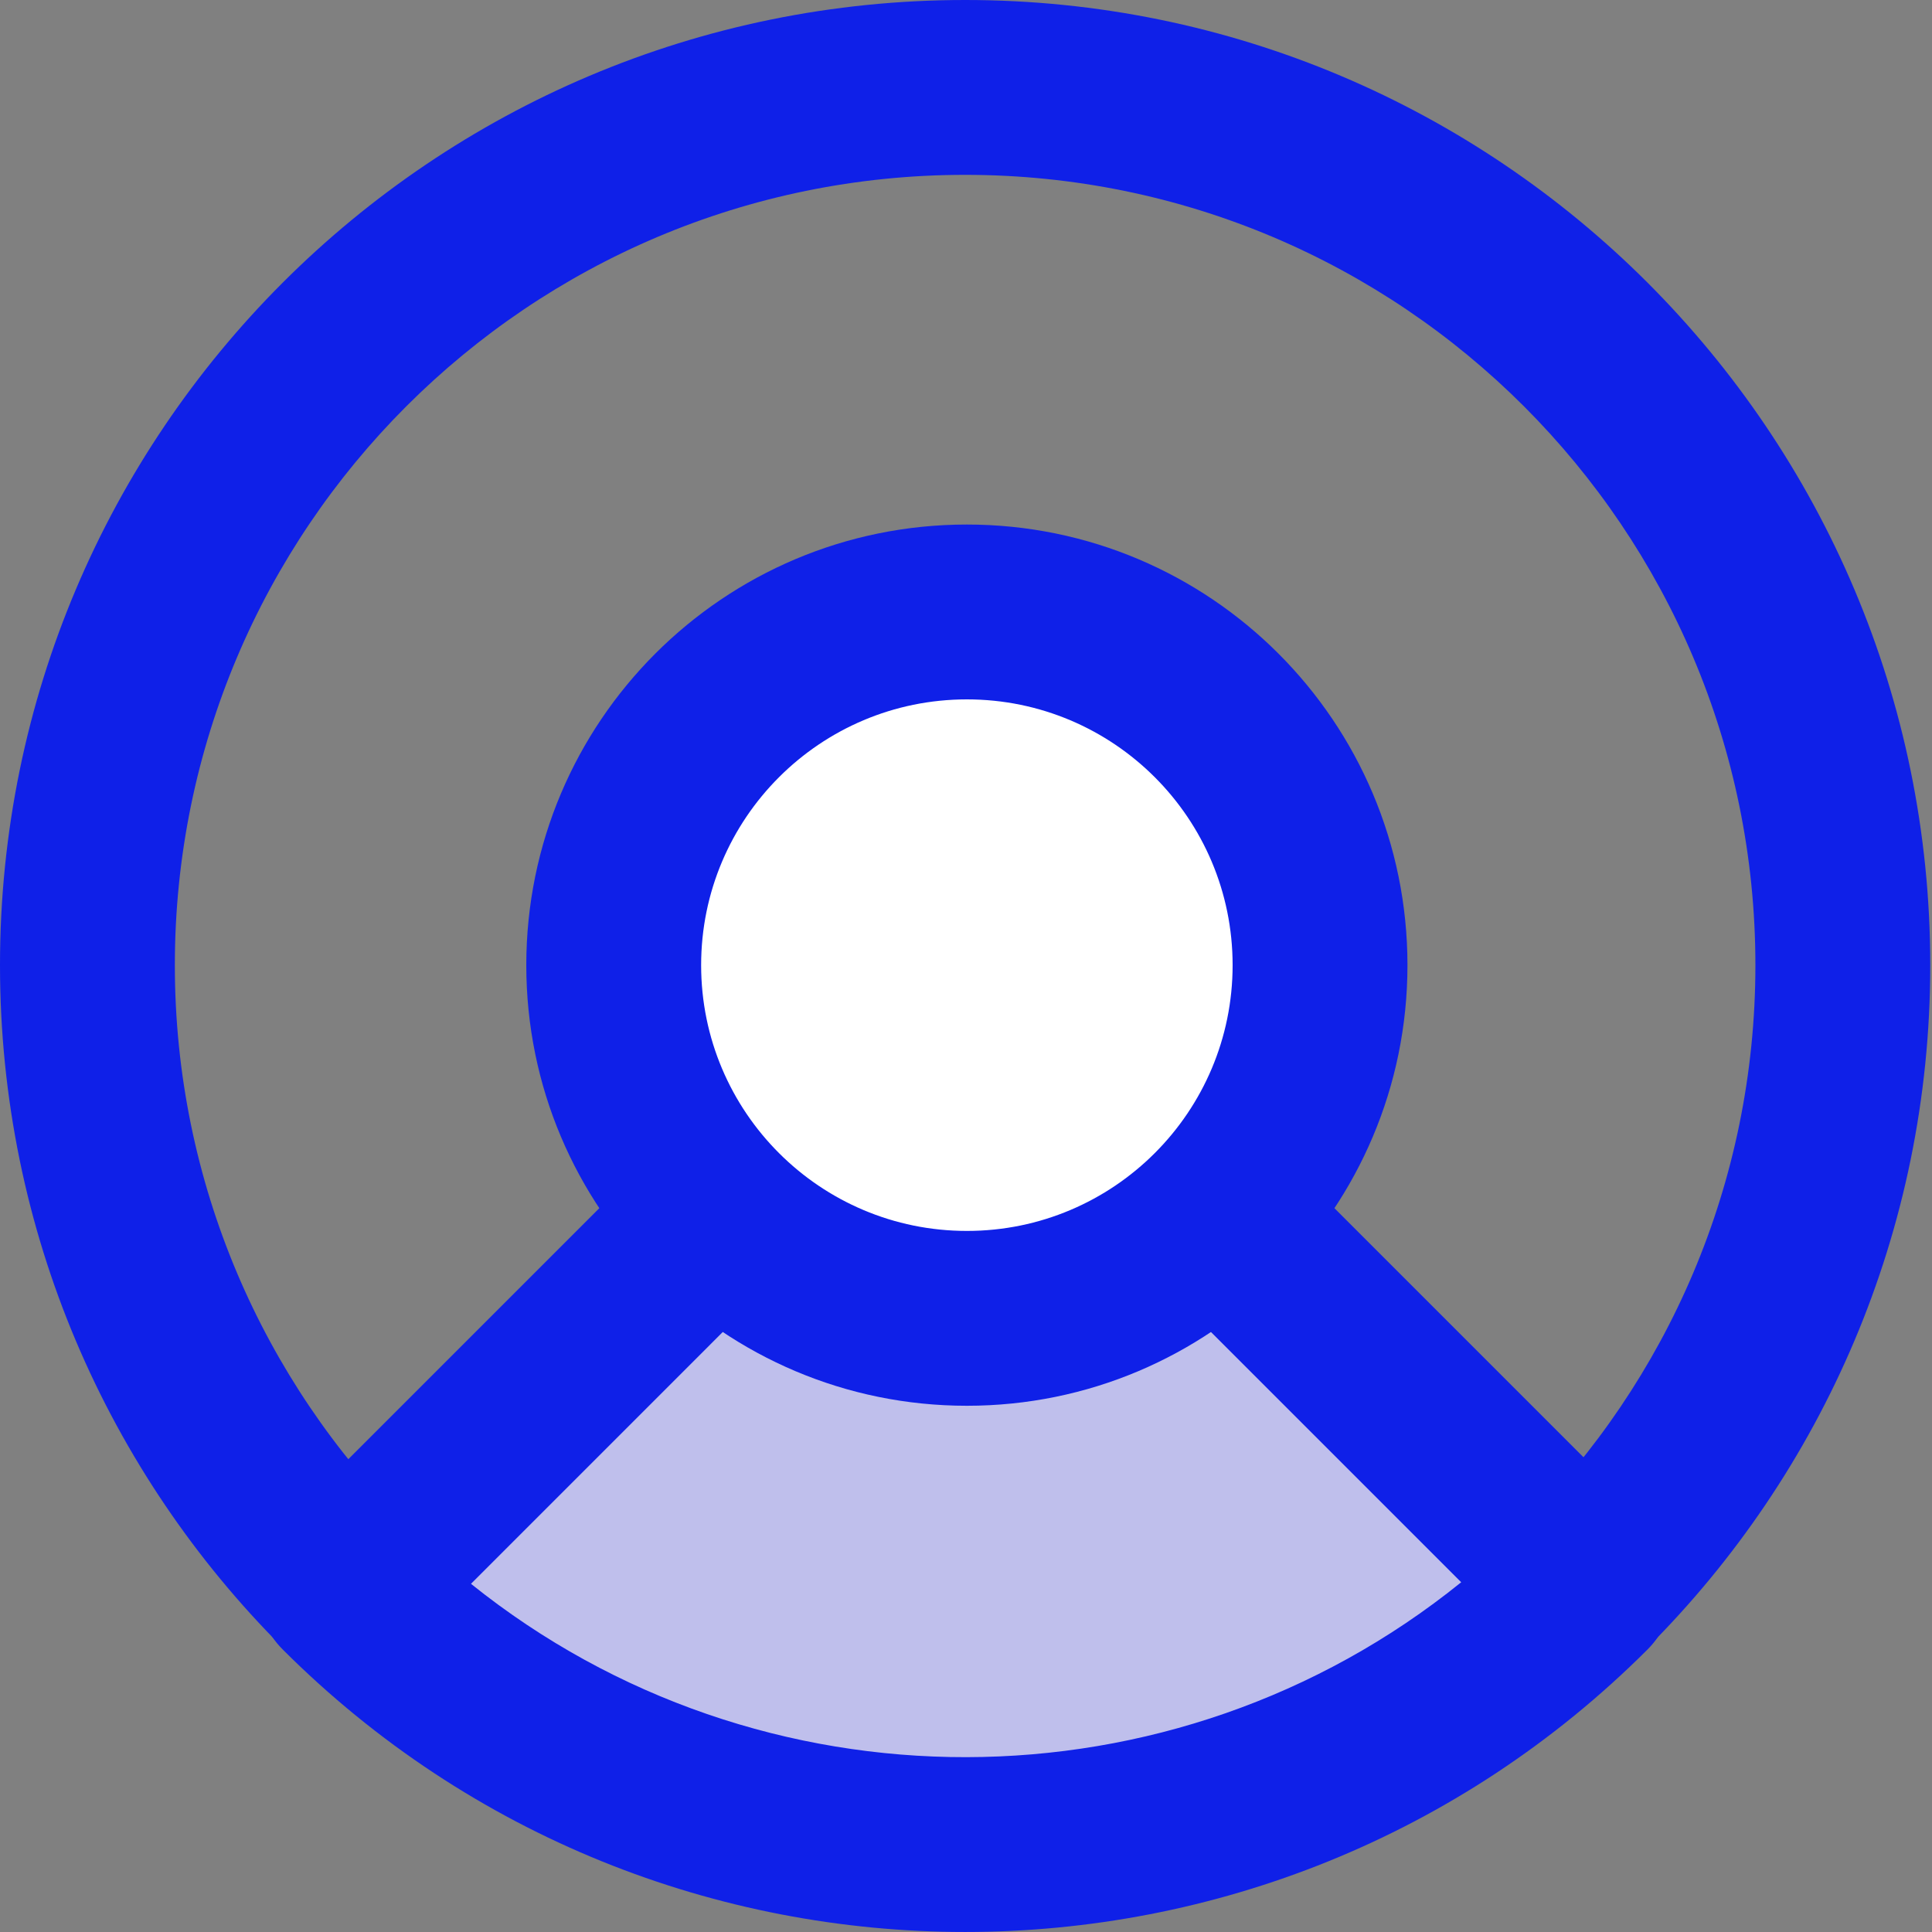 <svg width="32" height="32" viewBox="0 0 32 32" fill="none" xmlns="http://www.w3.org/2000/svg">
<rect x="0" y="0" width="32" height="32" fill="#808080" stroke="none"/>
<path fill-rule="evenodd" clip-rule="evenodd" d="M15.986 2.896C8.756 2.896 2.896 8.756 2.896 15.986C2.896 23.215 8.756 29.075 15.986 29.075C23.215 29.075 29.075 23.215 29.075 15.986C29.075 8.756 23.215 2.896 15.986 2.896ZM0 15.986C0 7.157 7.157 0 15.986 0C24.814 0 31.971 7.157 31.971 15.986C31.971 24.814 24.814 31.971 15.986 31.971C7.157 31.971 0 24.814 0 15.986Z" fill="#0F20E8"/>
<path d="M5.705 26.295C11.381 31.971 20.59 31.971 26.266 26.295L26.295 26.251L16.015 15.971L5.705 26.28V26.295Z" fill="#BFBFEC"/>
<path fill-rule="evenodd" clip-rule="evenodd" d="M16.014 14.523C16.398 14.523 16.767 14.675 17.038 14.947L27.319 25.228C27.807 25.716 27.883 26.481 27.499 27.055L27.47 27.099C27.418 27.178 27.357 27.252 27.29 27.319C21.048 33.56 10.922 33.56 4.681 27.319C4.409 27.047 4.257 26.679 4.257 26.295V26.28C4.257 25.896 4.409 25.528 4.681 25.257L14.991 14.947C15.262 14.675 15.63 14.523 16.014 14.523ZM7.801 26.233C12.58 30.07 19.432 30.061 24.202 26.207L16.014 18.019L7.801 26.233Z" fill="#0F20E8"/>
<path d="M16.015 21.835C19.246 21.835 21.865 19.216 21.865 15.986C21.865 12.755 19.246 10.136 16.015 10.136C12.784 10.136 10.165 12.755 10.165 15.986C10.165 19.216 12.784 21.835 16.015 21.835Z" fill="white"/>
<path fill-rule="evenodd" clip-rule="evenodd" d="M16.015 11.584C13.584 11.584 11.613 13.555 11.613 15.986C11.613 18.417 13.584 20.388 16.015 20.388C18.446 20.388 20.416 18.417 20.416 15.986C20.416 13.555 18.446 11.584 16.015 11.584ZM8.717 15.986C8.717 11.955 11.984 8.688 16.015 8.688C20.045 8.688 23.312 11.955 23.312 15.986C23.312 20.016 20.045 23.284 16.015 23.284C11.984 23.284 8.717 20.016 8.717 15.986Z" fill="#0F20E8"/>
</svg>
